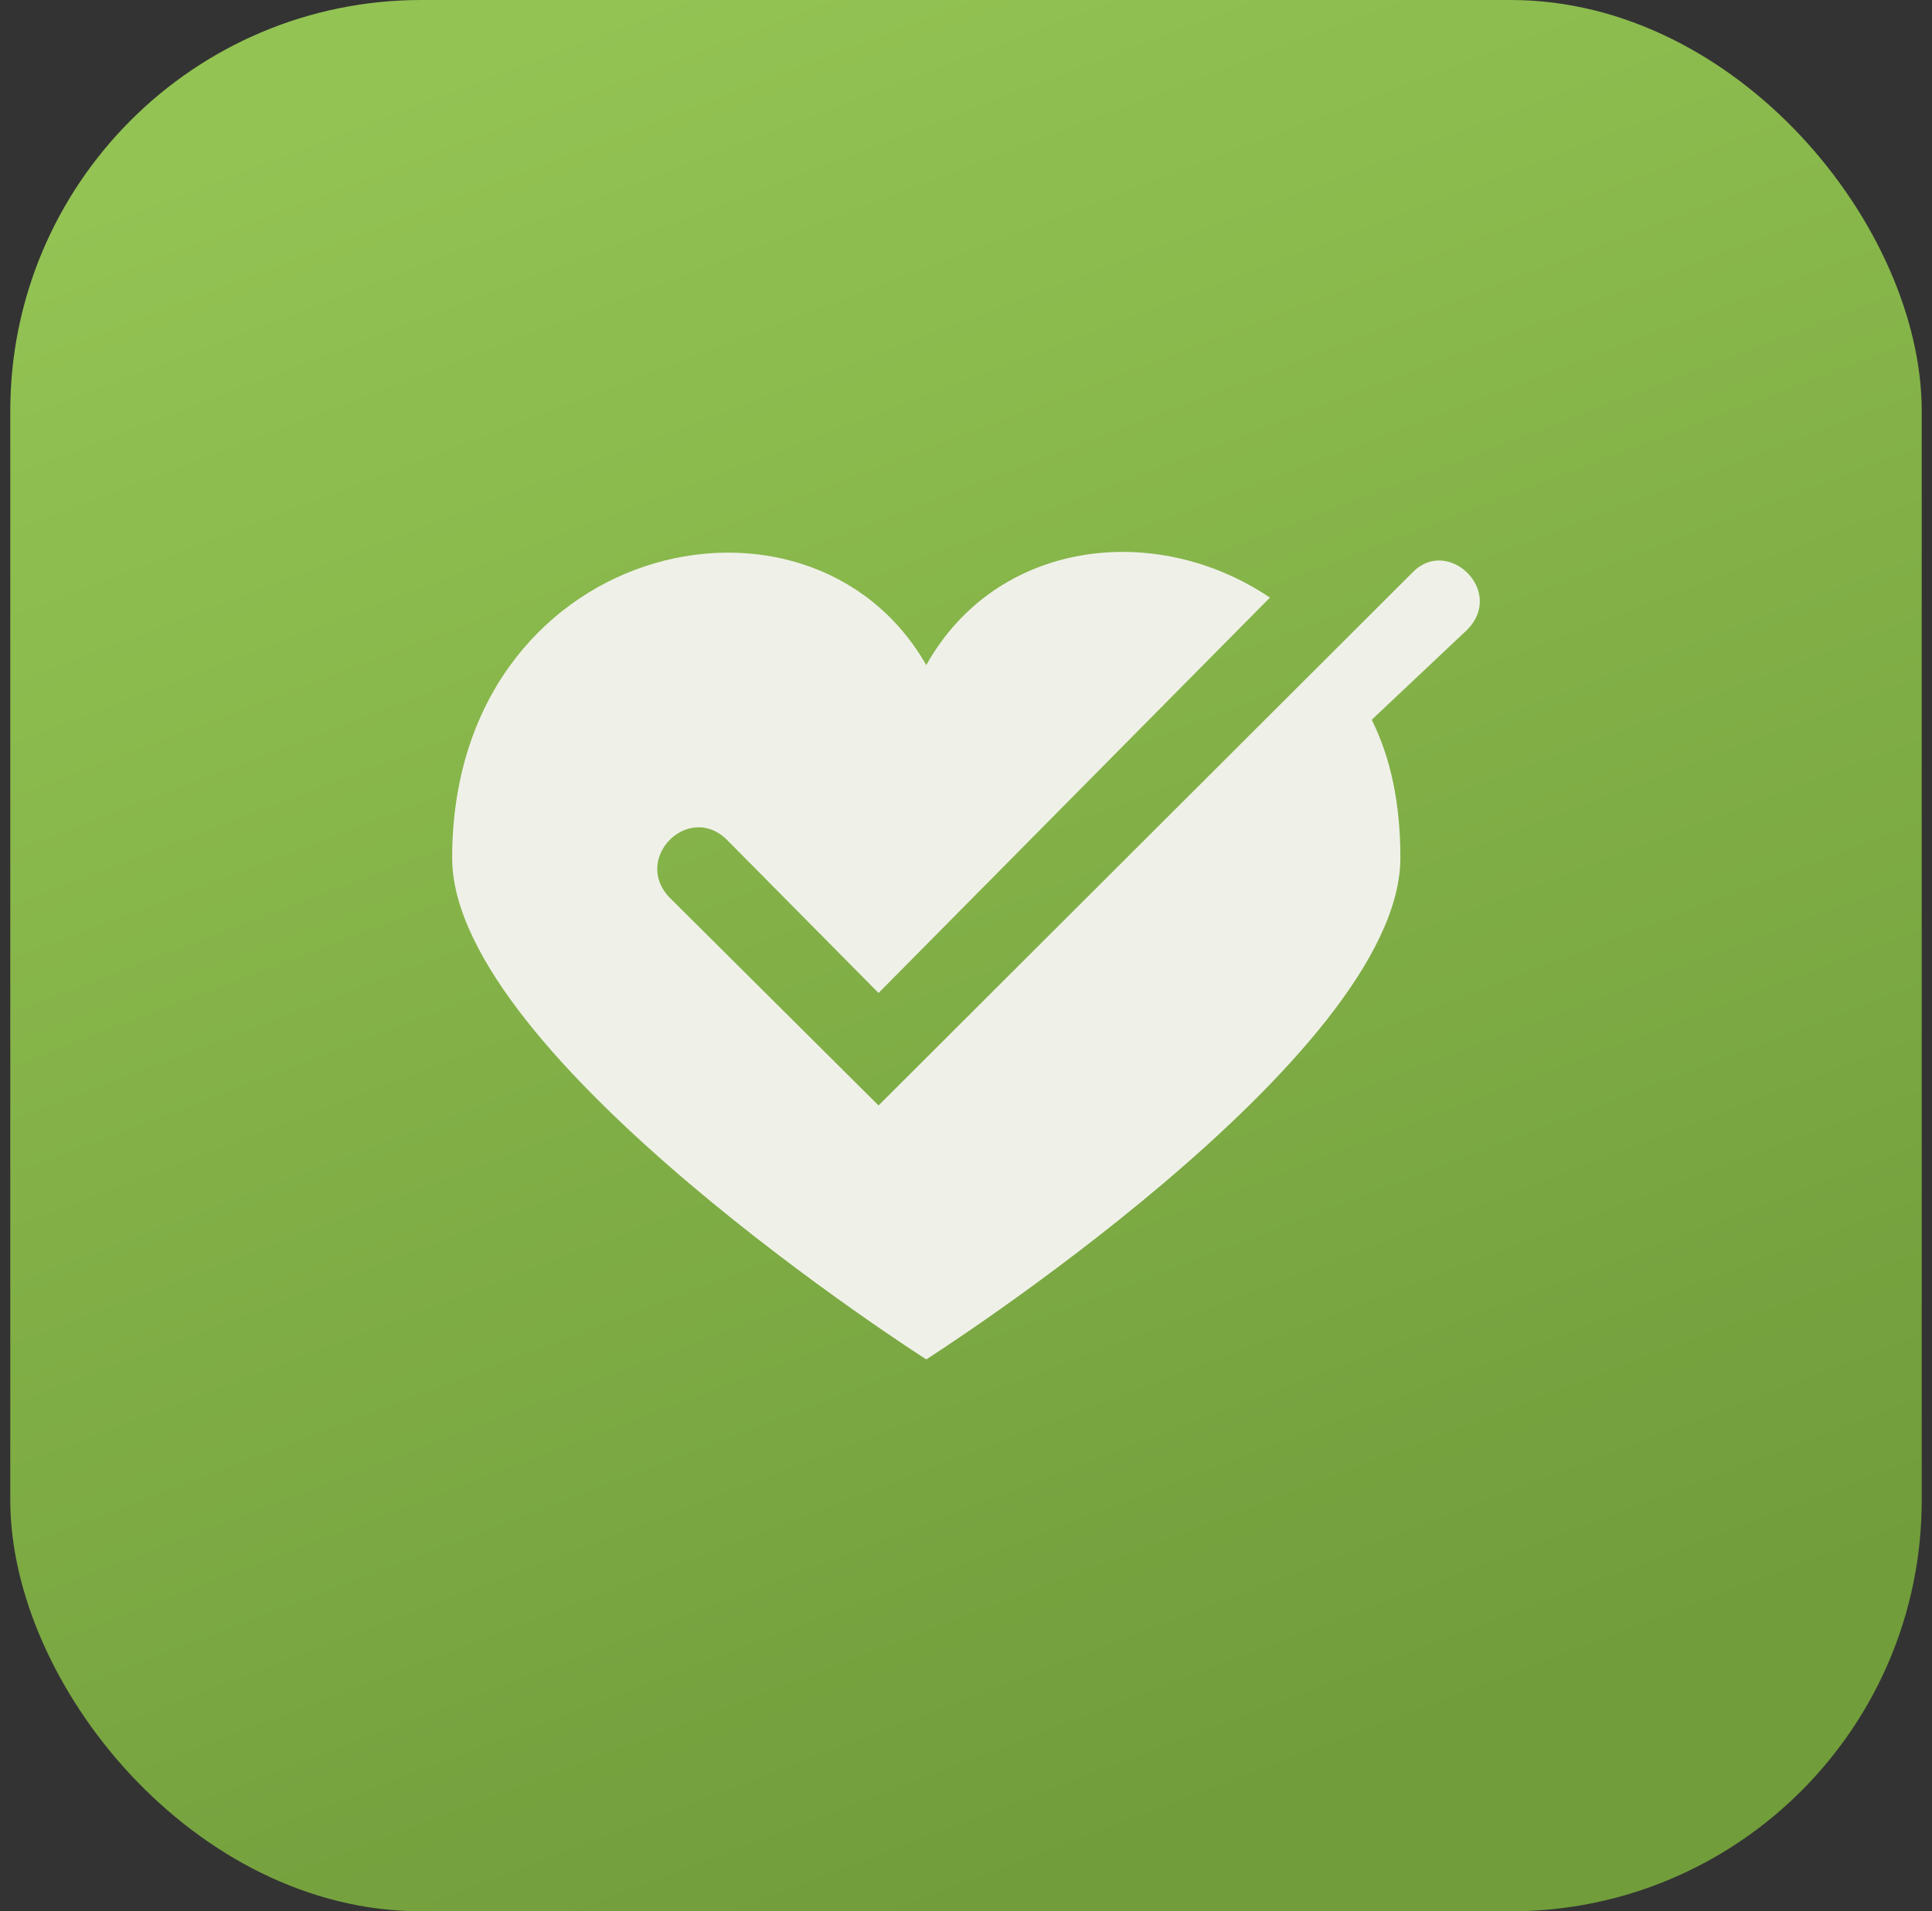 <svg width="94" height="93" viewBox="0 0 94 93" fill="none" xmlns="http://www.w3.org/2000/svg">
<rect x="0" y="0" width="94" height="93" fill="#333333" stroke="none"/>
<rect x="0.5" width="93" height="93" rx="20" fill="url(#paint0_linear_1032_36)"/>
<path d="M45.067 66.145C45.067 66.145 22 51.443 22 41.746C22 26.419 39.339 22.353 45.067 32.362C48.473 26.263 56.214 25.324 61.787 29.078L42.745 48.315L35.314 40.808C33.456 39.088 30.824 41.746 32.527 43.623L42.745 53.789L68.754 27.827C70.457 26.106 73.243 28.765 71.385 30.642L66.741 35.021C67.67 36.898 68.134 39.088 68.134 41.746C68.134 51.443 45.067 66.145 45.067 66.145Z" fill="#EFF1E8"/>
<defs>
<linearGradient id="paint0_linear_1032_36" x1="13.914" y1="6.26" x2="47" y2="93" gradientUnits="userSpaceOnUse">
<stop stop-color="#93C353"/>
<stop offset="1" stop-color="#719D3B"/>
</linearGradient>
</defs>
</svg>
